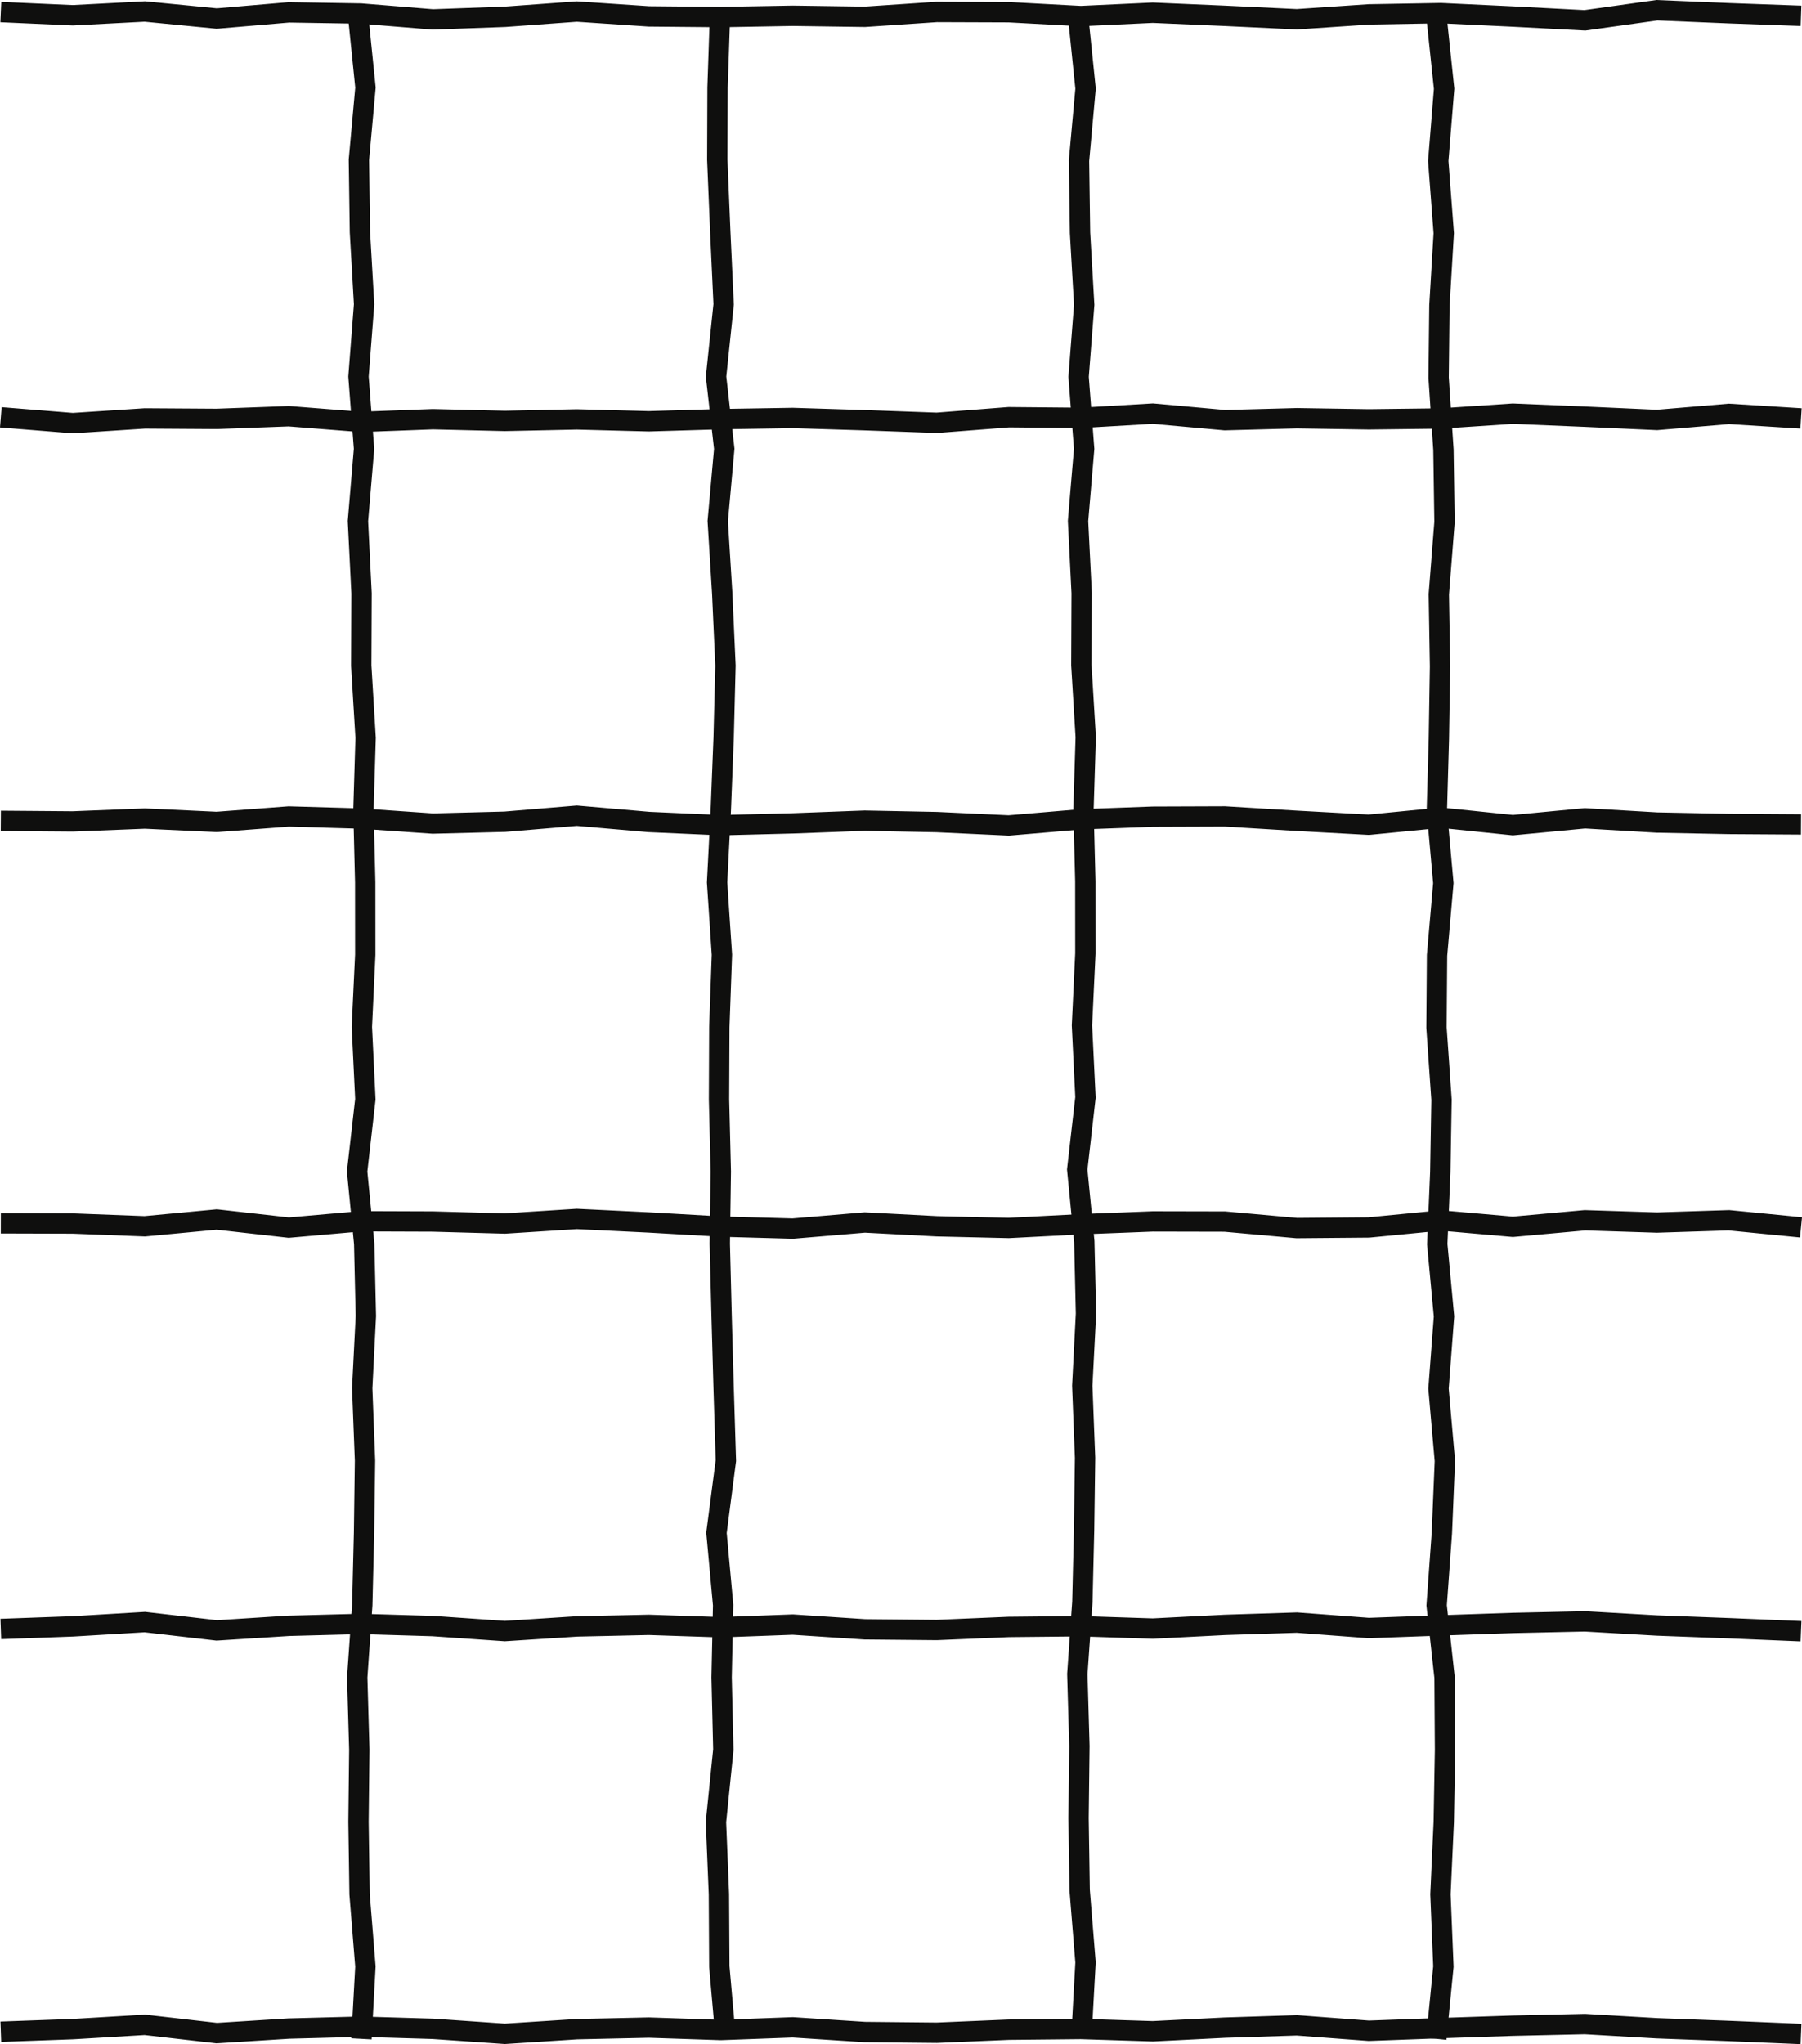 <?xml version="1.0" encoding="UTF-8"?><svg id="_레이어_2" xmlns="http://www.w3.org/2000/svg" viewBox="0 0 354.27 401.77"><defs><style>.cls-1{fill:#0f0f0e;stroke-width:0px;}.cls-2{fill:none;stroke:#0f0f0e;stroke-miterlimit:10;stroke-width:4px;}</style></defs><g id="_레이어_1-2"><polyline class="cls-1" points=".16 2.37 14.31 3 28.47 2.26 42.62 3.64 56.78 2.43 70.94 2.66 85.09 3.81 99.25 3.3 113.4 2.27 127.56 3.22 141.71 3.35 155.86 3.1 170.02 3.3 184.17 2.35 198.33 2.4 212.48 3.16 226.64 2.5 240.8 3.11 254.96 3.78 269.11 2.83 283.27 2.58 297.43 3.25 311.59 3.99 325.75 2.01 339.91 2.6 354.08 3.11"/><polyline class="cls-2" points=".16 2.37 14.31 3 28.47 2.26 42.62 3.64 56.78 2.43 70.94 2.66 85.09 3.81 99.25 3.3 113.4 2.27 127.56 3.22 141.71 3.35 155.86 3.1 170.02 3.3 184.17 2.35 198.33 2.4 212.48 3.16 226.64 2.5 240.8 3.11 254.96 3.78 269.11 2.83 283.27 2.58 297.43 3.25 311.59 3.99 325.75 2.01 339.91 2.6 354.08 3.11"/><polyline class="cls-1" points=".16 399.33 14.31 398.82 28.47 397.98 42.62 399.6 56.78 398.71 70.94 398.34 85.09 398.76 99.25 399.74 113.4 398.83 127.56 398.52 141.71 398.99 155.86 398.47 170.02 399.39 184.17 399.53 198.33 398.93 212.48 398.79 226.64 399.24 240.8 398.53 254.96 398.08 269.11 399.14 283.27 398.62 297.43 398.15 311.59 397.83 325.75 398.65 339.91 399.18 354.08 399.77"/><polyline class="cls-2" points=".16 399.33 14.31 398.82 28.47 397.98 42.62 399.6 56.78 398.71 70.94 398.34 85.09 398.76 99.25 399.74 113.4 398.83 127.56 398.52 141.71 398.99 155.86 398.47 170.02 399.39 184.17 399.53 198.33 398.93 212.48 398.79 226.64 399.24 240.8 398.53 254.96 398.08 269.11 399.14 283.27 398.62 297.43 398.15 311.59 397.83 325.75 398.65 339.91 399.18 354.08 399.77"/><polyline class="cls-1" points=".16 320.17 14.31 319.66 28.47 318.82 42.62 320.45 56.78 319.55 70.94 319.18 85.09 319.6 99.25 320.58 113.4 319.67 127.56 319.36 141.71 319.83 155.86 319.31 170.02 320.24 184.17 320.37 198.33 319.77 212.48 319.63 226.64 320.09 240.8 319.37 254.96 318.92 269.11 319.98 283.27 319.47 297.43 318.99 311.59 318.68 325.75 319.49 339.91 320.02 354.08 320.61"/><polyline class="cls-2" points=".16 320.17 14.31 319.66 28.47 318.82 42.62 320.45 56.78 319.55 70.94 319.18 85.09 319.6 99.25 320.58 113.4 319.67 127.56 319.36 141.71 319.83 155.86 319.31 170.02 320.24 184.17 320.37 198.33 319.77 212.48 319.63 226.64 320.09 240.8 319.37 254.96 318.92 269.11 319.98 283.27 319.47 297.43 318.99 311.59 318.68 325.75 319.49 339.91 320.02 354.08 320.61"/><polyline class="cls-1" points=".16 240.44 14.31 240.48 28.47 241.02 42.62 239.69 56.78 241.28 70.94 240.04 85.09 240.09 99.25 240.48 113.4 239.58 127.56 240.27 141.71 241.08 155.86 241.47 170.02 240.28 184.17 241.02 198.33 241.35 212.48 240.62 226.64 240.07 240.8 240.1 254.96 241.37 269.11 241.25 283.27 239.88 297.43 241.12 311.59 239.84 325.75 240.29 339.91 239.84 354.08 241.23"/><polyline class="cls-2" points=".16 240.44 14.31 240.48 28.47 241.02 42.62 239.69 56.78 241.28 70.94 240.04 85.09 240.09 99.25 240.48 113.4 239.58 127.56 240.27 141.71 241.08 155.86 241.47 170.02 240.28 184.17 241.02 198.33 241.35 212.48 240.62 226.64 240.07 240.8 240.1 254.96 241.37 269.11 241.25 283.27 239.88 297.43 241.12 311.59 239.84 325.75 240.29 339.91 239.84 354.08 241.23"/><polyline class="cls-1" points=".16 161.34 14.31 161.45 28.47 160.89 42.62 161.55 56.78 160.48 70.94 160.89 85.09 161.87 99.25 161.51 113.4 160.33 127.56 161.56 141.71 162.19 155.86 161.83 170.02 161.3 184.17 161.58 198.33 162.24 212.48 161.04 226.64 160.52 240.8 160.47 254.96 161.33 269.11 162.1 283.27 160.72 297.43 162.18 311.59 160.84 325.75 161.67 339.91 161.95 354.08 162.04"/><polyline class="cls-2" points=".16 161.34 14.31 161.45 28.47 160.89 42.62 161.55 56.78 160.48 70.94 160.89 85.09 161.87 99.25 161.51 113.4 160.33 127.56 161.56 141.71 162.19 155.86 161.83 170.02 161.3 184.17 161.58 198.33 162.24 212.48 161.04 226.64 160.52 240.8 160.47 254.96 161.33 269.11 162.1 283.27 160.72 297.43 162.18 311.59 160.84 325.75 161.67 339.91 161.95 354.08 162.04"/><polyline class="cls-1" points=".16 82.02 14.31 83.16 28.47 82.24 42.62 82.33 56.78 81.81 70.94 82.92 85.09 82.39 99.25 82.73 113.4 82.43 127.56 82.8 141.71 82.38 155.86 82.15 170.02 82.59 184.17 83.1 198.33 82 212.48 82.13 226.64 81.3 240.8 82.58 254.96 82.2 269.11 82.42 283.27 82.25 297.43 81.31 311.59 81.9 325.75 82.54 339.91 81.35 354.08 82.24"/><polyline class="cls-2" points=".16 82.02 14.31 83.16 28.47 82.24 42.62 82.33 56.78 81.81 70.94 82.92 85.09 82.39 99.25 82.73 113.4 82.43 127.56 82.8 141.71 82.38 155.86 82.15 170.02 82.59 184.17 83.1 198.33 82 212.48 82.13 226.64 81.3 240.8 82.58 254.96 82.2 269.11 82.42 283.27 82.25 297.43 81.31 311.59 81.9 325.75 82.54 339.91 81.35 354.08 82.24"/><polyline class="cls-1" points="282.41 3.25 283.91 17.45 282.76 31.64 283.84 45.83 282.99 60.03 282.83 74.22 283.78 88.42 283.99 102.61 282.87 116.81 283.11 131 282.88 145.19 282.48 159.39 283.76 173.58 282.52 187.77 282.41 201.97 283.4 216.16 283.16 230.36 282.56 244.55 283.89 258.74 282.81 272.94 284.06 287.14 283.47 301.33 282.44 315.53 284 329.73 284.09 343.92 283.84 358.12 283.19 372.32 283.77 386.52 282.37 400.73"/><polyline class="cls-2" points="282.41 3.25 283.91 17.45 282.76 31.64 283.84 45.83 282.99 60.03 282.83 74.22 283.78 88.42 283.99 102.61 282.87 116.81 283.11 131 282.88 145.19 282.48 159.39 283.76 173.58 282.52 187.77 282.41 201.97 283.4 216.16 283.16 230.36 282.56 244.55 283.89 258.74 282.81 272.94 284.06 287.14 283.47 301.33 282.44 315.53 284 329.73 284.09 343.92 283.84 358.12 283.19 372.32 283.77 386.52 282.37 400.73"/><polyline class="cls-1" points="211.96 3.25 213.42 17.42 212.13 31.58 212.33 45.74 213.15 59.91 212.05 74.07 213.14 88.23 211.94 102.4 212.65 116.56 212.59 130.72 213.45 144.89 213.01 159.05 213.37 173.22 213.38 187.38 212.71 201.54 213.4 215.7 211.78 229.87 213.17 244.03 213.5 258.19 212.77 272.36 213.32 286.53 213.13 300.69 212.79 314.86 211.8 329.03 212.21 343.19 212.04 357.36 212.26 371.52 213.41 385.7 212.63 399.87"/><polyline class="cls-2" points="211.96 3.25 213.42 17.42 212.13 31.58 212.33 45.74 213.15 59.91 212.05 74.07 213.14 88.23 211.94 102.4 212.65 116.56 212.59 130.72 213.45 144.89 213.01 159.05 213.37 173.22 213.38 187.38 212.71 201.54 213.4 215.7 211.78 229.87 213.17 244.03 213.5 258.19 212.77 272.36 213.32 286.53 213.13 300.69 212.79 314.86 211.8 329.03 212.21 343.19 212.04 357.36 212.26 371.52 213.41 385.7 212.63 399.87"/><polyline class="cls-1" points="141.55 3 141.07 17.21 141.02 31.41 141.61 45.61 142.27 59.81 140.78 74.02 142.39 88.22 141.11 102.42 141.99 116.63 142.63 130.83 142.27 145.03 141.71 159.24 140.98 173.44 141.93 187.64 141.42 201.84 141.36 216.05 141.71 230.25 141.51 244.45 141.87 258.66 142.27 272.86 142.71 287.07 140.86 301.27 142.17 315.48 141.87 329.69 142.21 343.89 140.76 358.1 141.34 372.3 141.42 386.52 142.67 400.73"/><polyline class="cls-2" points="141.55 3 141.07 17.21 141.02 31.41 141.61 45.61 142.27 59.81 140.78 74.02 142.39 88.22 141.11 102.42 141.99 116.63 142.63 130.83 142.27 145.03 141.71 159.24 140.98 173.44 141.93 187.64 141.42 201.84 141.36 216.05 141.71 230.25 141.51 244.45 141.87 258.66 142.27 272.86 142.71 287.07 140.86 301.27 142.17 315.48 141.87 329.69 142.21 343.89 140.76 358.1 141.34 372.3 141.42 386.52 142.67 400.73"/><polyline class="cls-1" points="70.4 3 71.85 17.21 70.56 31.41 70.76 45.61 71.58 59.81 70.48 74.02 71.57 88.22 70.37 102.42 71.08 116.63 71.02 130.83 71.88 145.03 71.45 159.24 71.8 173.44 71.81 187.64 71.14 201.84 71.83 216.05 70.21 230.25 71.6 244.45 71.93 258.66 71.21 272.86 71.76 287.07 71.57 301.27 71.22 315.48 70.23 329.69 70.64 343.89 70.48 358.1 70.69 372.3 71.84 386.52 71.06 400.73"/><polyline class="cls-2" points="70.4 3 71.85 17.21 70.56 31.41 70.76 45.61 71.58 59.81 70.48 74.02 71.57 88.22 70.37 102.42 71.08 116.63 71.02 130.83 71.88 145.03 71.45 159.24 71.8 173.44 71.81 187.64 71.14 201.84 71.83 216.05 70.21 230.25 71.6 244.45 71.93 258.66 71.21 272.86 71.76 287.07 71.57 301.27 71.22 315.48 70.23 329.69 70.64 343.89 70.48 358.1 70.69 372.3 71.84 386.52 71.06 400.73"/></g></svg>
